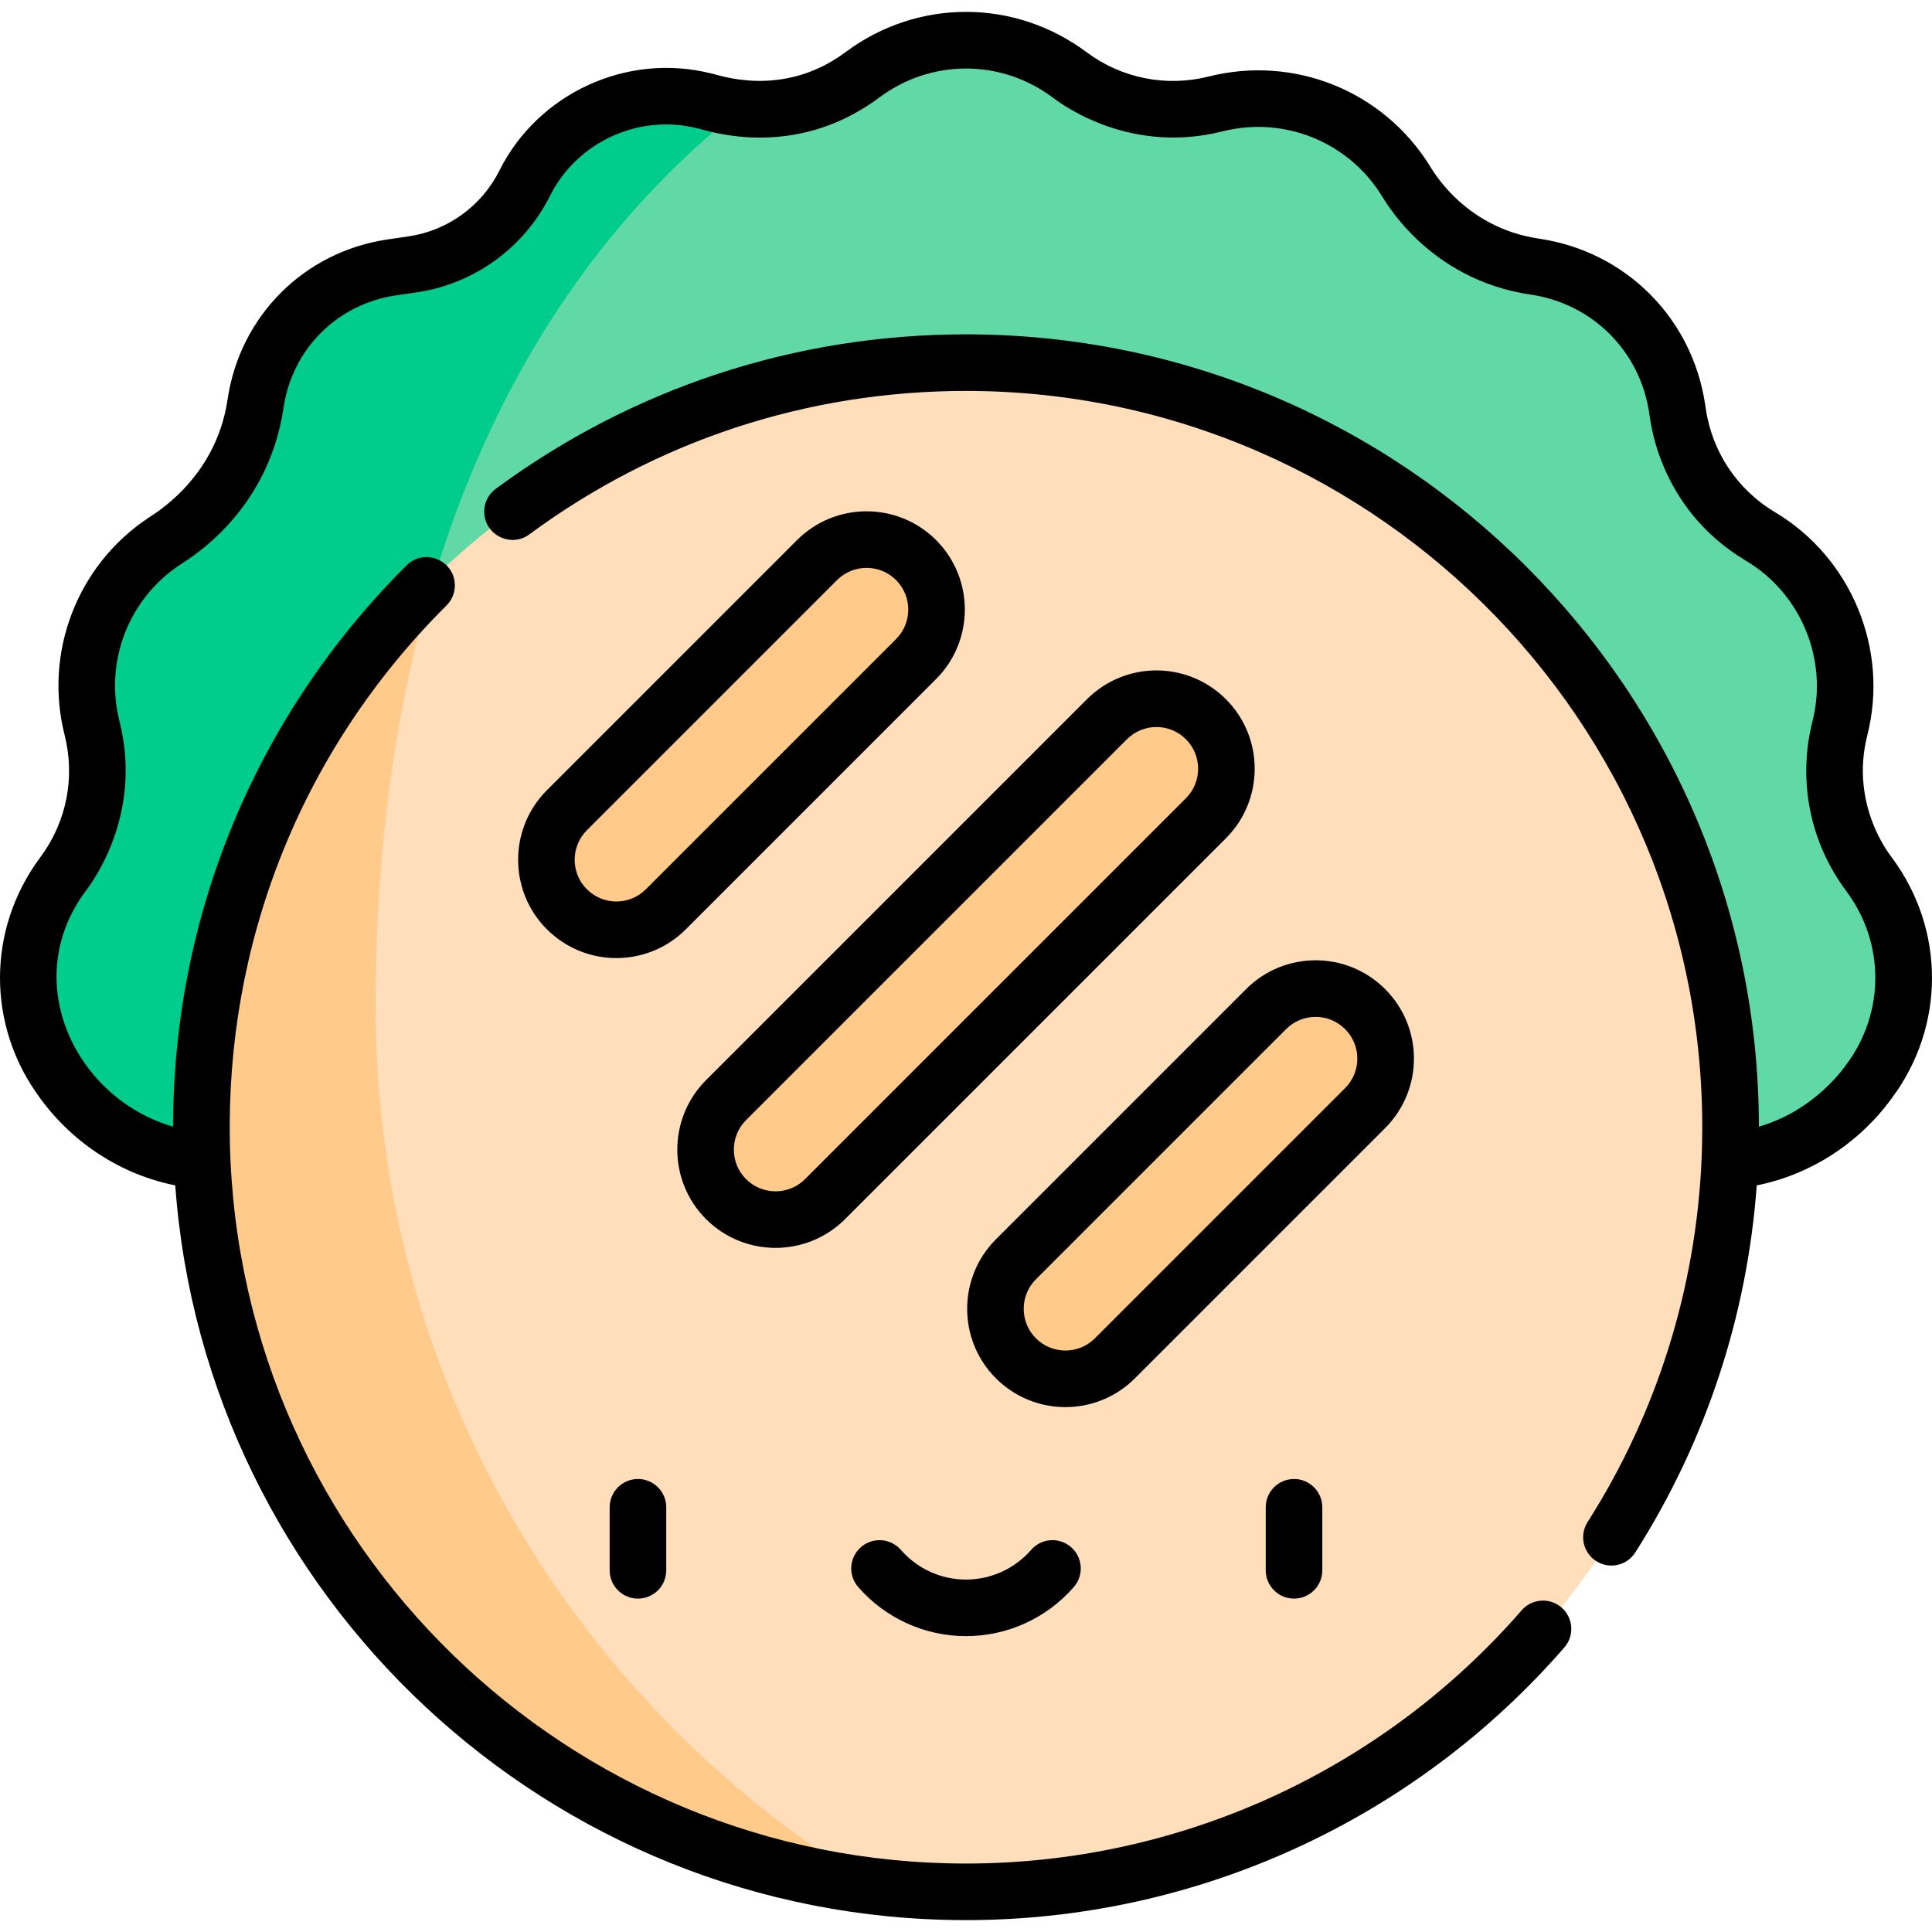 <svg id="Capa_1" enable-background="new 0 0 512 512" height="512" viewBox="0 0 512 512" width="512" xmlns="http://www.w3.org/2000/svg"><g><g><path d="m495.423 231.688-.1-.135c-8.243-11.083-11.05-25.292-7.641-38.678 4.99-19.712-3.568-40.359-21.038-50.762-11.885-7.077-19.95-19.131-21.957-32.818l-.144-.983c-2.864-19.538-18.206-34.883-37.743-37.752-13.967-2.051-26.329-10.132-33.811-22.103l-.465-.745c-10.609-16.971-30.954-25.162-50.364-20.276-13.384 3.37-27.575.548-38.651-7.687l-.095-.07c-16.278-12.101-38.564-12.099-54.84.006l-.087.065c-11.097 8.253-25.32 11.069-38.725 7.668l-3.086-.783c-19.044-4.832-38.882 4.25-47.668 21.823-5.798 11.595-16.897 19.625-29.724 21.504l-5.505.806c-18.687 2.737-33.366 17.409-36.112 36.094-2.113 14.379-10.222 27.189-22.315 35.25l-2.038 1.359c-16.162 10.775-23.776 30.567-19.003 49.396 3.398 13.405.582 27.627-7.668 38.725l-.07.095c-12.101 16.278-12.099 38.564.006 54.84l.065.087c.047.063.094.126.14.189 9.586 13.028 24.592 20.957 40.766 20.957h396.896c16.174 0 31.18-7.929 40.766-20.957.046-.063.093-.126.14-.189l.065-.087c12.108-16.274 12.111-38.562.006-54.839z" fill="#60d9a7"/><path d="m99.538 266.604c0-104.666 33.316-187.678 97.181-237.994-2.329-.221-4.655-.608-6.956-1.192l-3.086-.783c-19.044-4.832-38.882 4.25-47.668 21.823-5.798 11.595-16.897 19.625-29.724 21.504l-5.505.806c-18.687 2.737-33.366 17.409-36.112 36.094-2.113 14.379-10.222 27.189-22.315 35.25l-2.038 1.359c-16.162 10.774-23.776 30.567-19.003 49.396 3.398 13.405.582 27.627-7.668 38.725l-.07.095c-12.101 16.278-12.099 38.564.006 54.84l.065.087c.047.063.094.126.14.189 9.586 13.028 24.592 20.957 40.766 20.957h45.086c-2.039-13.422-3.099-27.165-3.099-41.156z" fill="#00cd8c"/><circle cx="255.998" cy="298.705" fill="#ffdebb" r="202.69"/><g fill="#ffca8a"><g><path d="m319.606 190.545c-7.248-7.248-18.998-7.248-26.246 0l-100.969 100.969c-7.248 7.248-7.248 18.998 0 26.246s18.998 7.248 26.246 0l100.969-100.969c7.248-7.248 7.248-18.998 0-26.246z"/><path d="m242.765 148.347c-7.248-7.248-18.998-7.248-26.246 0l-66.326 66.326c-7.248 7.248-7.248 18.998 0 26.246s18.998 7.248 26.246 0l66.326-66.326c7.247-7.248 7.247-18.998 0-26.246z"/><path d="m361.804 267.387c-7.248-7.248-18.998-7.248-26.246 0l-66.326 66.326c-7.248 7.248-7.248 18.998 0 26.246s18.998 7.248 26.246 0l66.326-66.326c7.248-7.248 7.248-18.999 0-26.246z"/></g><path d="m99.538 266.604c0-41.482 5.233-79.562 15.526-113.555-38.076 36.849-61.756 88.484-61.756 145.657 0 103.797 78.026 189.357 178.622 201.261-79.298-47.479-132.392-134.215-132.392-233.363z"/></g></g><g><path d="m223.95 323.083 100.937-100.938c10.157-10.157 10.157-26.683 0-36.841-10.18-10.18-26.658-10.182-36.84 0l-100.938 100.938c-10.157 10.157-10.157 26.683 0 36.841 10.156 10.156 26.683 10.157 36.841 0zm-26.238-26.238 100.938-100.937c4.321-4.32 11.313-4.32 15.634 0 4.31 4.311 4.31 11.325 0 15.635l-100.937 100.936c-4.311 4.311-11.324 4.31-15.635 0-4.31-4.31-4.31-11.324 0-15.634z"/><path d="m248.07 179.961c10.157-10.157 10.157-26.683 0-36.84-10.158-10.157-26.684-10.156-36.841 0l-66.305 66.306c-10.157 10.157-10.157 26.683 0 36.84 10.181 10.181 26.658 10.182 36.84 0zm-92.543 55.702c-4.31-4.31-4.31-11.324 0-15.634l66.305-66.305c4.309-4.31 11.324-4.311 15.635 0 4.31 4.31 4.31 11.324 0 15.634l-66.306 66.305c-4.32 4.321-11.313 4.321-15.634 0z"/><path d="m367.071 262.122c-10.181-10.181-26.658-10.182-36.84 0l-66.306 66.305c-10.157 10.157-10.157 26.684 0 36.841 10.181 10.181 26.659 10.182 36.841 0l66.305-66.305c10.182-10.182 10.182-26.659 0-36.841zm-10.603 26.238-66.305 66.305c-4.321 4.321-11.313 4.321-15.635 0-4.31-4.311-4.31-11.324 0-15.635l66.306-66.305c4.321-4.321 11.313-4.321 15.634 0 4.321 4.32 4.321 11.313 0 15.635z"/><path d="m161.568 399.447v16.705c0 4.141 3.357 7.498 7.498 7.498s7.498-3.357 7.498-7.498v-16.705c0-4.141-3.357-7.498-7.498-7.498-4.141.001-7.498 3.358-7.498 7.498z"/><path d="m335.432 399.447v16.705c0 4.141 3.357 7.498 7.498 7.498s7.498-3.357 7.498-7.498v-16.705c0-4.141-3.357-7.498-7.498-7.498s-7.498 3.358-7.498 7.498z"/><path d="m255.998 433.594c10.951 0 21.365-4.743 28.571-13.013 2.72-3.122 2.395-7.858-.727-10.578-3.121-2.721-7.857-2.396-10.578.726-4.358 5.001-10.651 7.87-17.266 7.87s-12.908-2.868-17.266-7.87c-2.72-3.122-7.457-3.447-10.578-.726-3.122 2.72-3.447 7.456-.727 10.578 7.206 8.27 17.62 13.013 28.571 13.013z"/><path d="m501.366 227.266c-.094-.213-11.308-13.57-6.49-32.49 5.758-22.749-4.302-47.022-24.463-59.027-9.987-5.947-16.682-15.953-18.368-27.452l-.144-.983c-3.37-22.986-21.076-40.696-44.061-44.07-20.324-2.984-28.721-19.114-28.996-19.396-12.373-19.796-35.896-29.268-58.535-23.568-11.246 2.832-23.031.487-32.32-6.419l-.11-.082c-19.073-14.179-44.7-14.176-63.761 0l-.095.071c-16.986 12.632-34.322 5.69-35.478 5.632-22.286-5.655-45.922 5.167-56.203 25.73-4.697 9.394-13.705 15.91-24.095 17.432l-5.504.806c-22.13 3.24-39.181 20.284-42.433 42.41-3.176 21.616-20.553 30.919-21.086 31.45-18.764 12.509-27.648 35.601-22.106 57.461 2.856 11.264.517 23.071-6.403 32.381l-.082.11c-14.179 19.073-14.176 44.7 0 63.762l.188.253c8.783 11.937 21.517 20.038 35.621 22.866 7.917 108.694 98.877 194.712 209.555 194.712 60.817 0 118.615-26.338 158.573-72.262 2.718-3.124 2.389-7.86-.735-10.578-3.123-2.717-7.859-2.389-10.578.735-37.109 42.65-90.783 67.11-147.26 67.11-105.133 0-192.535-83.967-195.072-190.794-1.149-52.182 18.152-103.524 57.405-142.612 1.436-1.428 2.204-3.335 2.208-5.297.014-6.637-8.049-10.047-12.787-5.33-39.782 39.611-61.845 92.537-61.876 148.758-26.006-7.585-40.844-38.654-23.22-62.362.145-.33 15.644-18.926 8.999-45.138-3.983-15.711 2.402-32.308 15.889-41.299.646-.649 23.328-12.658 27.604-41.746 2.281-15.524 14.244-27.481 29.768-29.755l5.504-.806c15.238-2.232 28.447-11.788 35.334-25.563 7.154-14.306 23.599-21.836 39.104-17.902 1.204.052 24.835 9.179 48.106-8.128l.095-.071c13.719-10.203 32.155-10.205 45.859-.017.33.145 18.888 15.609 45.053 9.02 16.306-4.106 33.247 2.717 42.158 16.974.343.351 11.826 22.217 39.534 26.285 16.381 2.405 29 15.027 31.402 31.409.208.543 1.756 24.901 25.677 39.144 14.504 8.637 21.741 26.099 17.601 42.453-3.984 15.641-.744 32.039 8.885 44.987l.103.139c10.204 13.719 10.202 32.153-.008 45.875-.266.26-7.886 12.032-23.201 16.5-.062-115.897-94.267-209.977-210.123-209.977-45.481 0-88.589 14.355-124.628 40.947-2.246 1.658-3.348 4.379-2.975 7.072.775 5.572 7.279 8.388 11.879 4.995 33.708-24.872 73.724-38.019 115.724-38.019 109.776 0 199.752 91.552 194.931 203.672-.001.027.002.054.001.081-1.496 34.157-11.858 67.184-30.207 96.009-2.224 3.493-1.195 8.127 2.298 10.351 3.477 2.214 8.118 1.211 10.351-2.299 18.666-29.322 29.662-62.676 32.185-97.276 14.104-2.829 26.837-10.932 35.632-22.885l.166-.225c14.19-19.067 14.193-44.695.011-63.764z"/></g></g></svg>